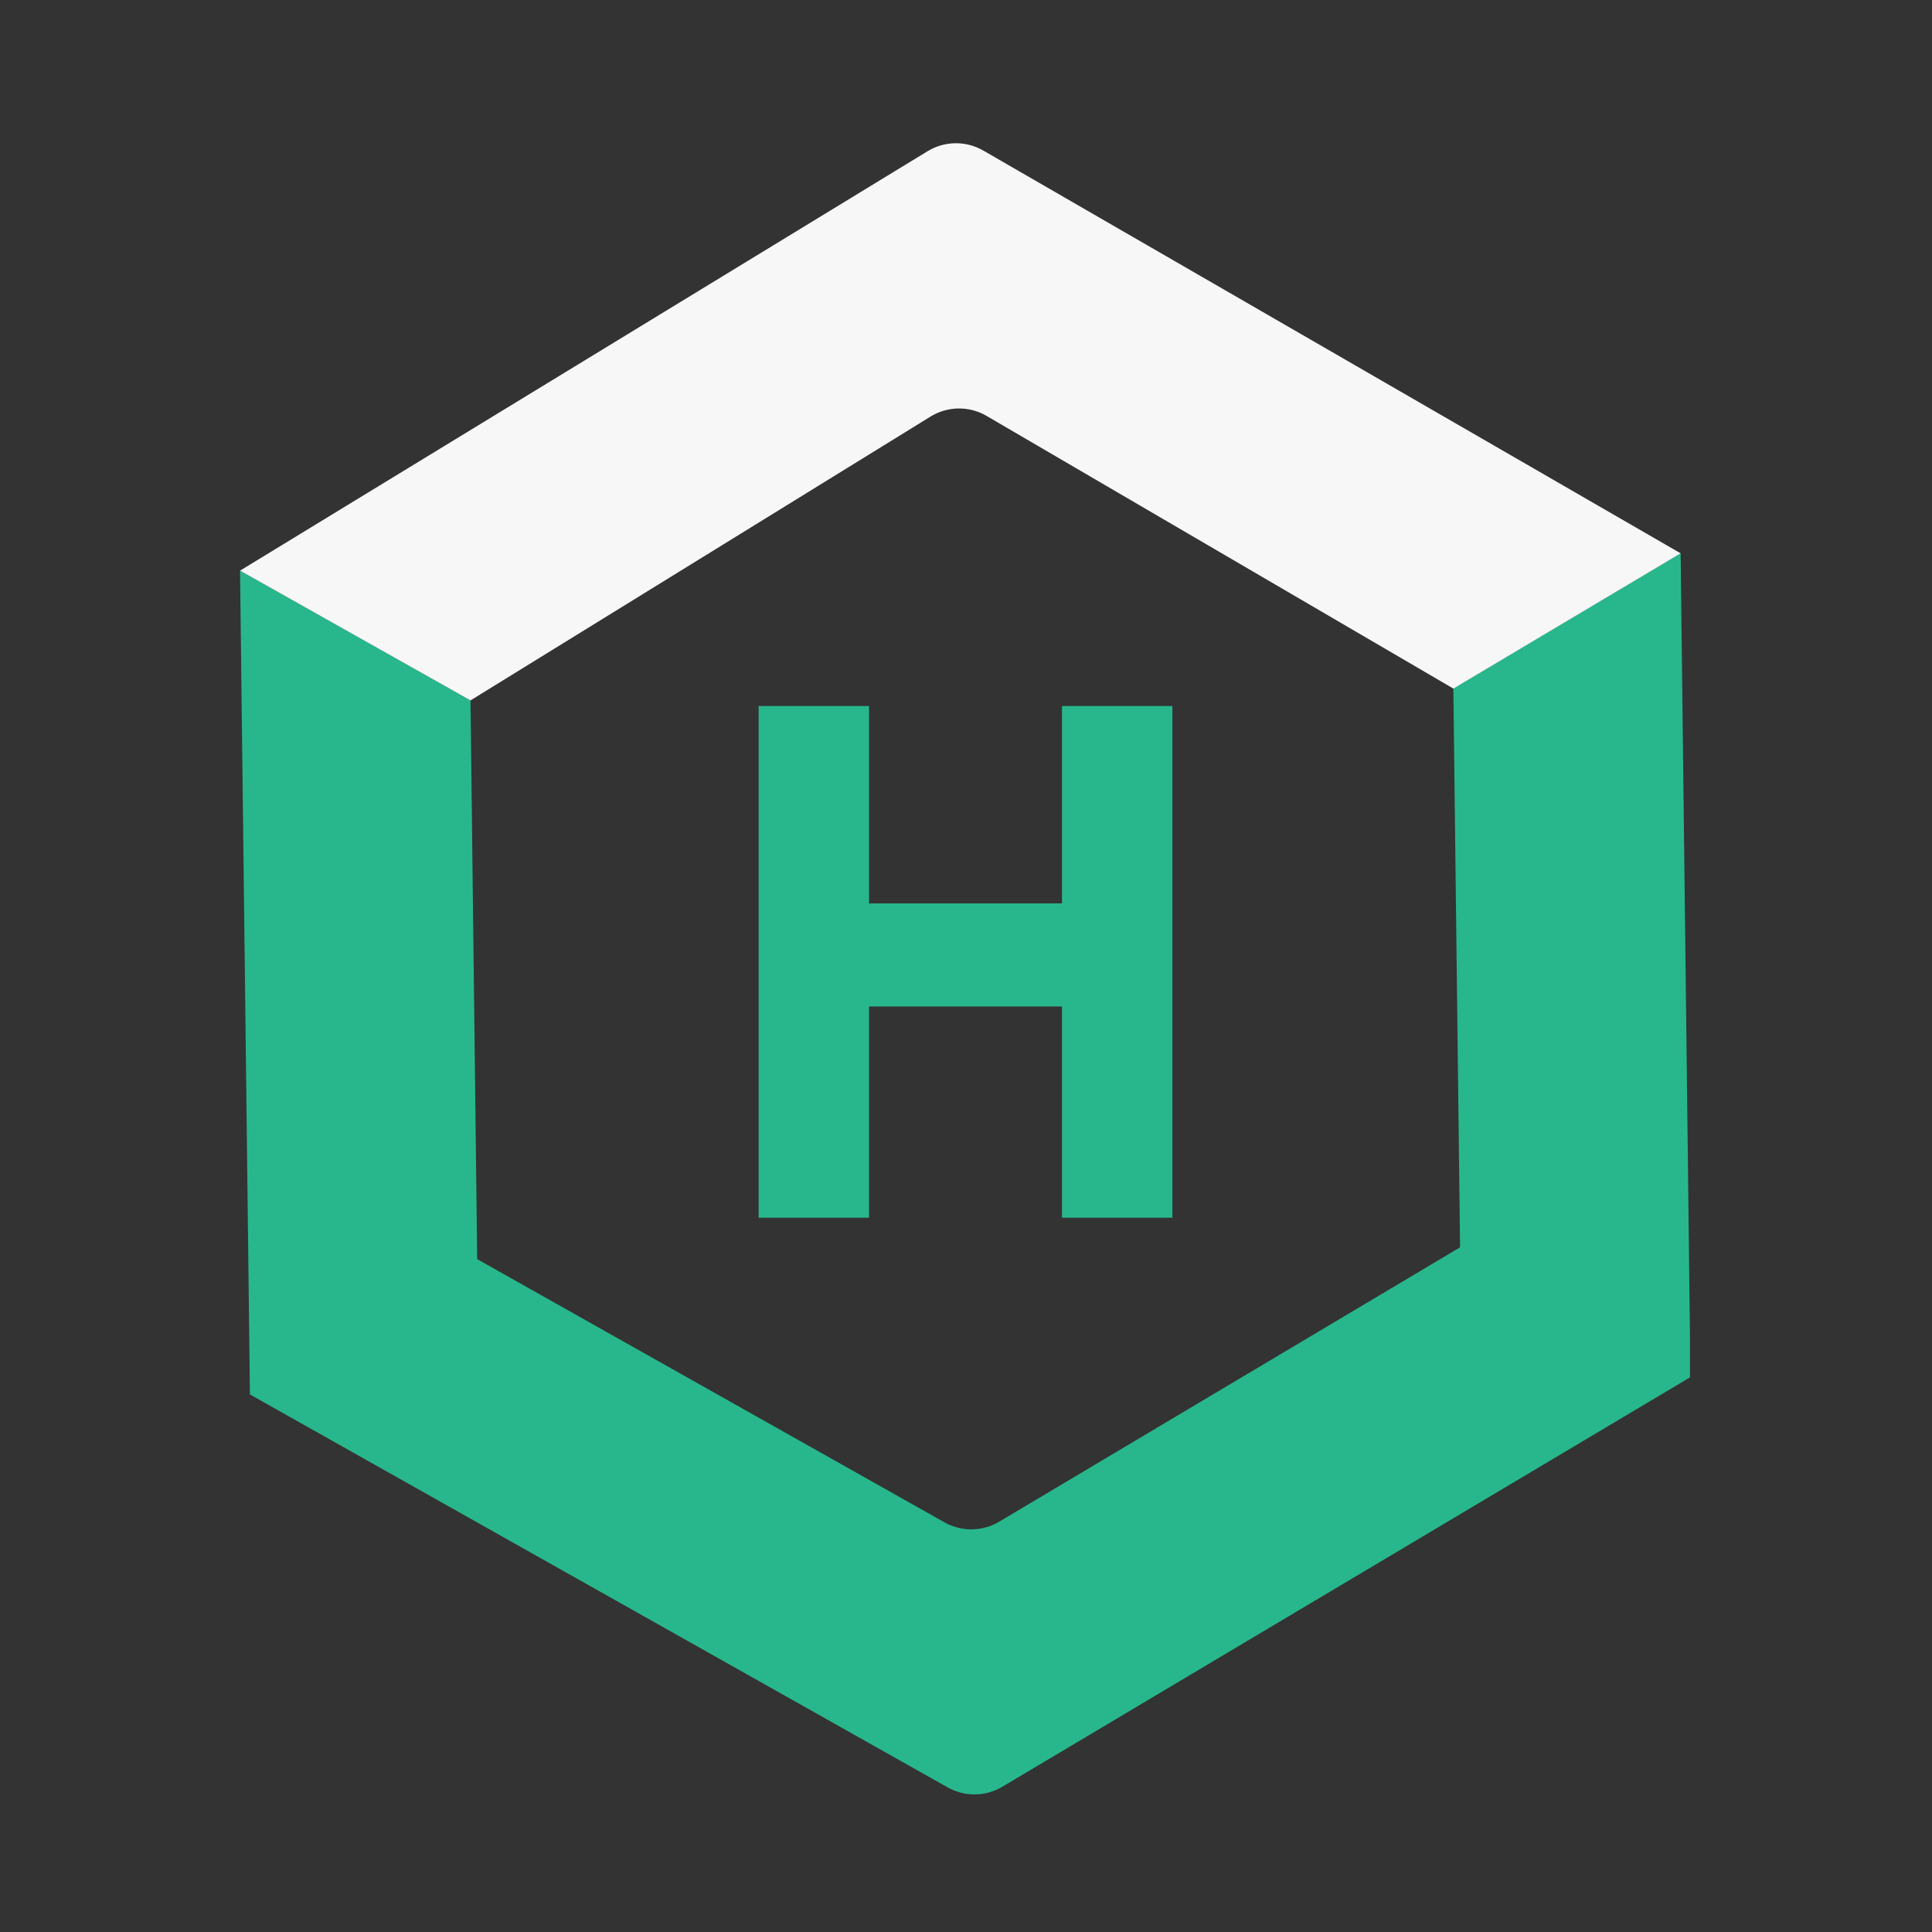 <svg xmlns="http://www.w3.org/2000/svg" xmlns:xlink="http://www.w3.org/1999/xlink" width="500" zoomAndPan="magnify" viewBox="0 0 375 375" height="500" preserveAspectRatio="xMidYMid meet" version="1.0"><rect x="0" y="0" width="375" height="375" fill="#333333" stroke="none"/><defs><g/><clipPath id="b91791eaf7"><path d="M 46.594 107 L 328.023 107 L 328.023 348.293 L 46.594 348.293 Z M 46.594 107 " clip-rule="nonzero"/></clipPath><clipPath id="4b689c84ef"><path d="M 46.594 27.152 L 327 27.152 L 327 136 L 46.594 136 Z M 46.594 27.152 " clip-rule="nonzero"/></clipPath></defs><g clip-path="url(#b91791eaf7)"><path fill="#28b78d" d="M 326.211 107.383 L 328.117 267.293 L 194.559 346.801 C 191.289 348.746 187.25 348.789 183.945 346.93 L 48.512 270.66 L 46.594 110.762 L 91.316 135.949 L 91.324 135.949 L 92.621 244.398 L 183.332 295.488 C 186.637 297.348 190.68 297.293 193.938 295.359 L 283.398 242.105 L 282.082 132.637 L 282.965 133.125 L 326.211 107.383 " fill-opacity="1" fill-rule="nonzero"/></g><g clip-path="url(#4b689c84ef)"><path fill="#f7f7f7" d="M 46.594 110.762 L 180.035 29.355 C 183.352 27.332 187.492 27.285 190.852 29.219 L 326.211 107.402 L 282.102 133.656 L 191.508 80.734 C 188.129 78.754 183.945 78.809 180.613 80.859 L 91.324 135.949 L 46.594 110.762 " fill-opacity="1" fill-rule="nonzero"/></g><g fill="#28b78d" fill-opacity="1"><g transform="translate(135.901, 236.362)"><g><path d="M 70.234 -99.32 L 70.234 -61.012 L 32.777 -61.012 L 32.777 -99.32 L 11.352 -99.32 L 11.352 0 L 32.777 0 L 32.777 -41.004 L 70.234 -41.004 L 70.234 0 L 91.66 0 L 91.66 -99.32 Z M 70.234 -99.32 "/></g></g></g></svg>